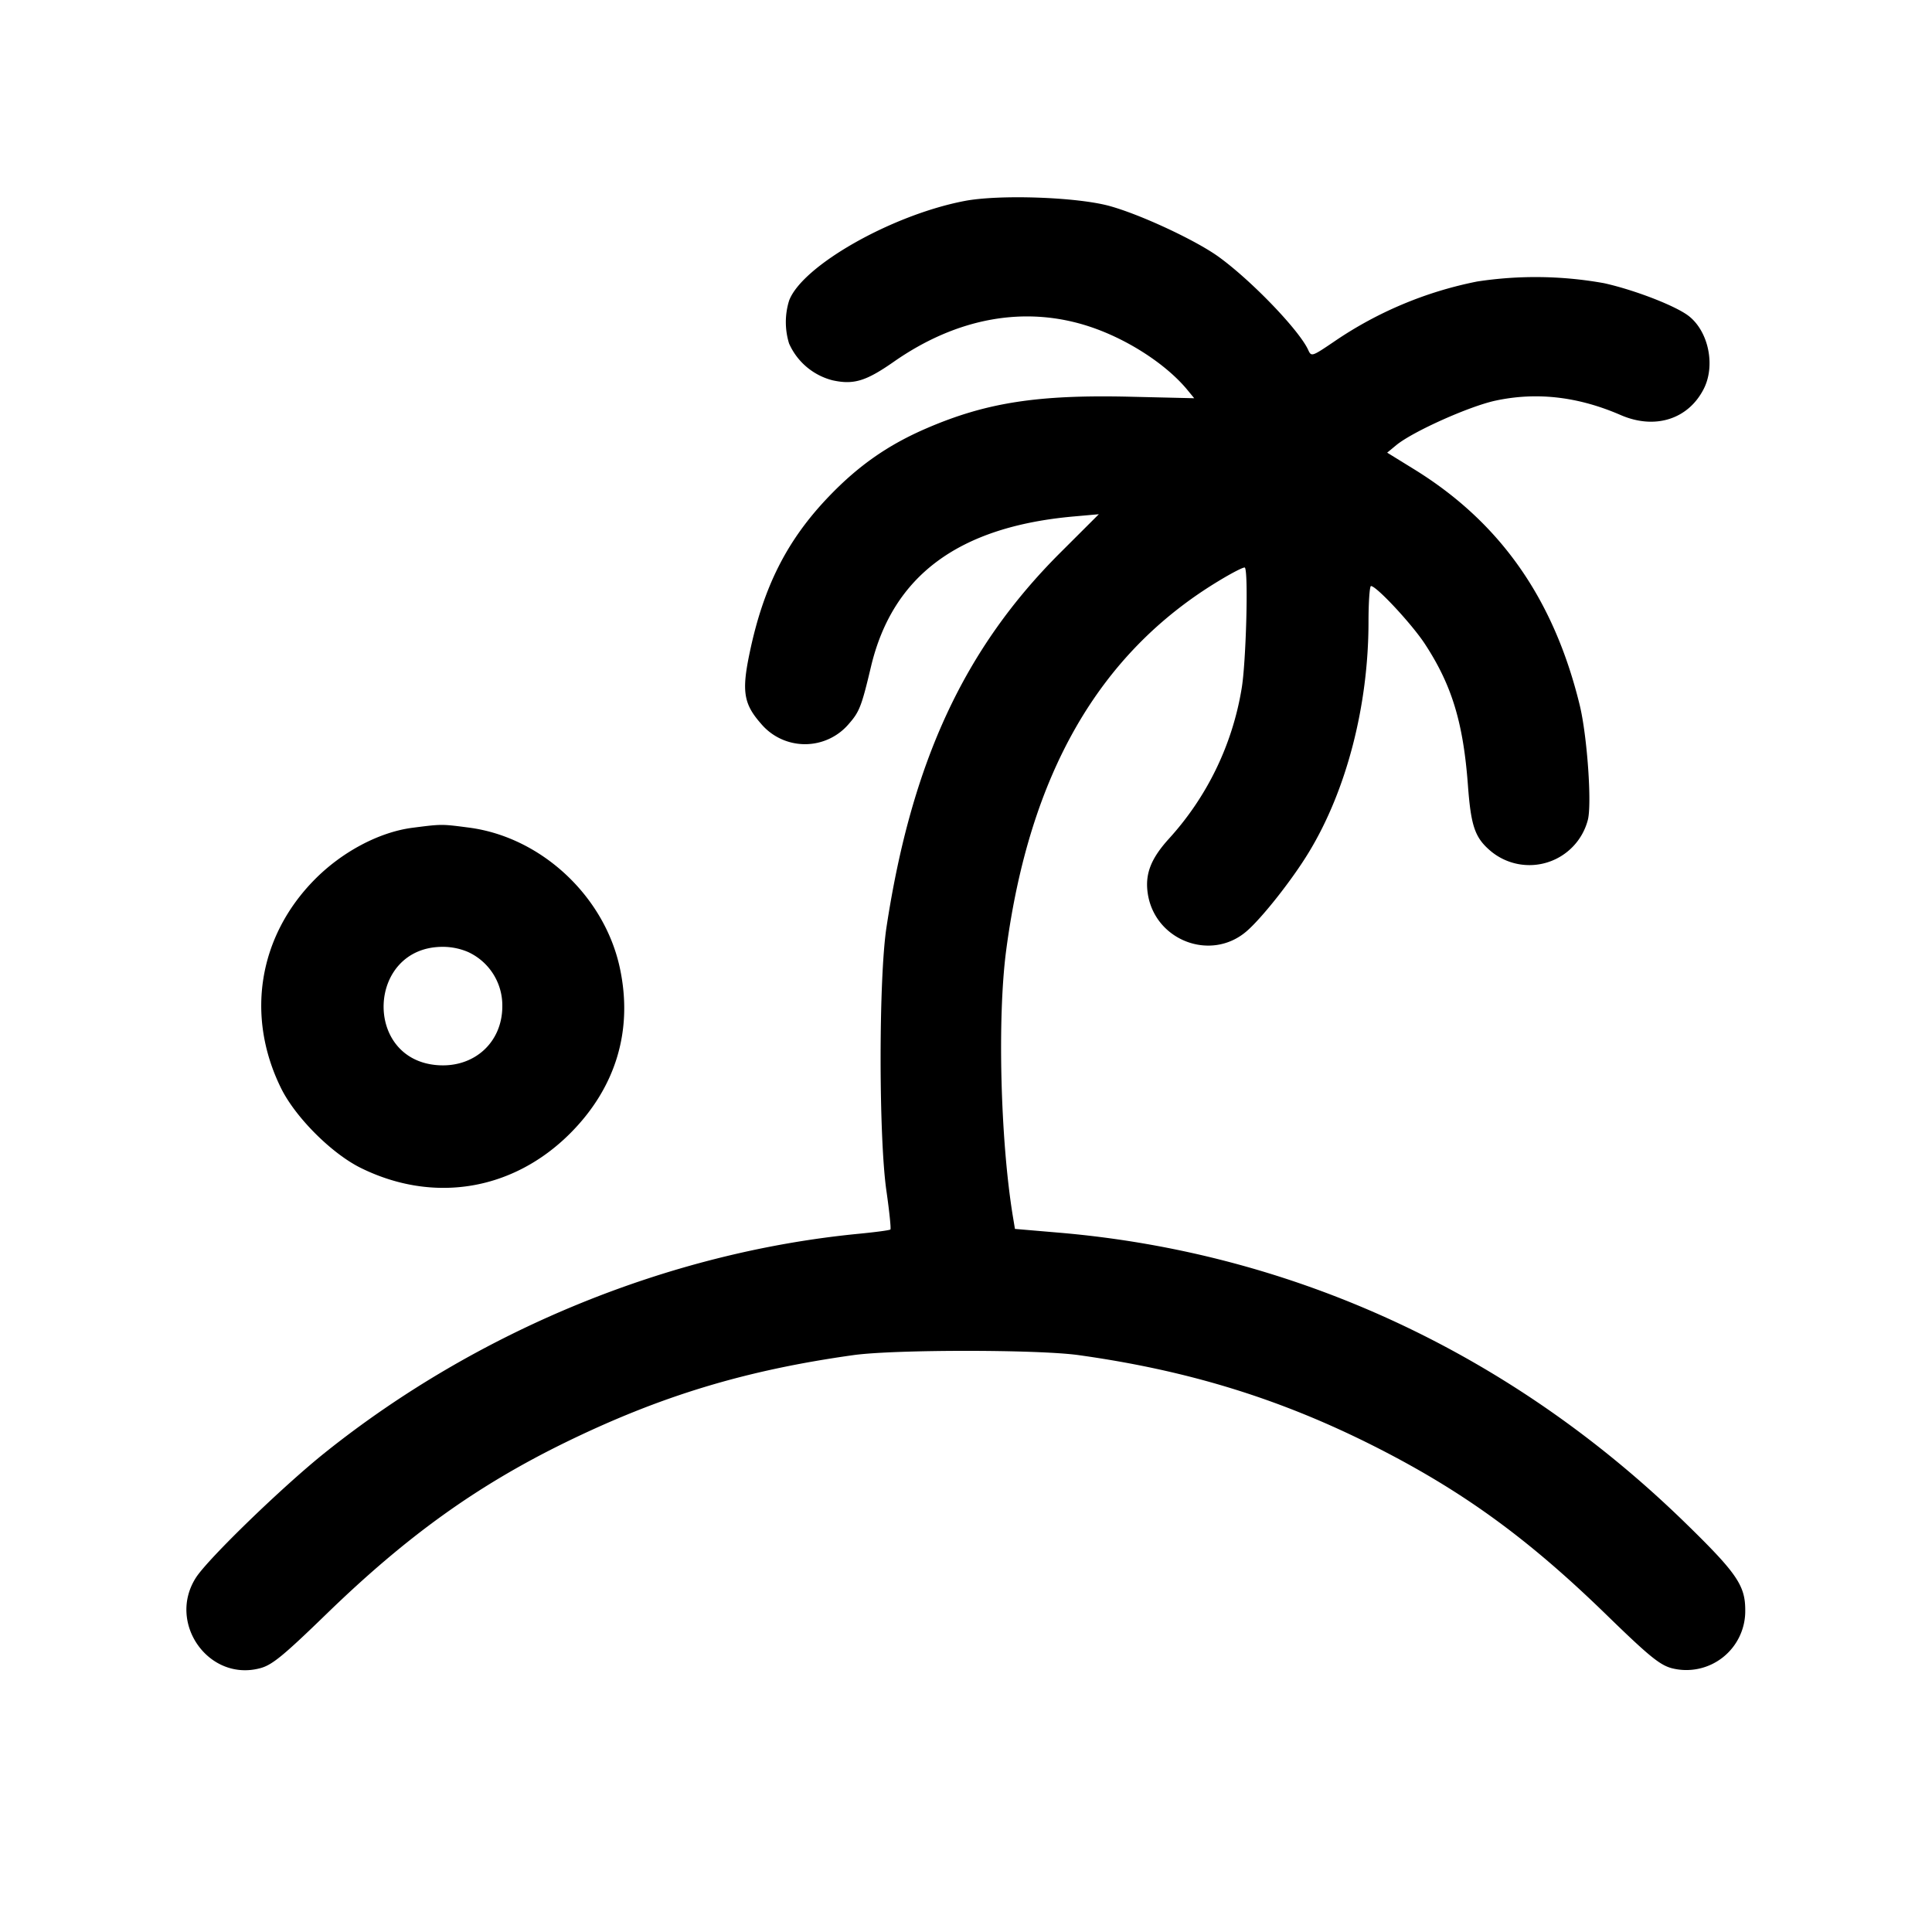 <svg xmlns="http://www.w3.org/2000/svg" viewBox="0 0 24 24"><path d="M11.98 2.497c-.905.174-2.014.804-2.177 1.236a.9.9 0 0 0-.001.534.81.81 0 0 0 .539.457c.262.058.415.012.759-.228.79-.553 1.644-.705 2.447-.435.465.156.94.465 1.201.78l.087.106-.807-.019c-1.137-.026-1.775.073-2.512.39-.48.206-.849.463-1.22.85-.518.54-.811 1.117-.983 1.939-.101.479-.076.636.138.88a.714.714 0 0 0 1.098 0c.127-.145.155-.217.271-.707.269-1.129 1.088-1.736 2.515-1.864l.315-.028-.477.476c-1.194 1.191-1.848 2.6-2.161 4.656-.097.637-.097 2.61 0 3.278.036.251.058.465.049.475s-.185.033-.389.053c-2.36.228-4.735 1.201-6.632 2.717-.528.422-1.455 1.32-1.606 1.555-.362.565.162 1.299.802 1.124.146-.04.286-.155.822-.675.996-.966 1.867-1.591 2.962-2.127 1.185-.579 2.238-.898 3.58-1.086.507-.071 2.293-.071 2.8 0 1.375.192 2.525.549 3.705 1.149 1.08.55 1.883 1.135 2.852 2.078.523.509.659.62.806.661A.732.732 0 0 0 21.68 20c0-.308-.108-.463-.764-1.101-2.156-2.093-4.846-3.337-7.757-3.586l-.551-.047-.027-.163c-.154-.946-.192-2.463-.082-3.297.289-2.187 1.15-3.686 2.633-4.585.172-.105.321-.181.332-.17.046.045.015 1.194-.041 1.509a3.65 3.65 0 0 1-.905 1.862c-.223.247-.296.437-.26.678.087.58.777.848 1.221.474.188-.158.572-.643.78-.987.468-.77.74-1.821.741-2.857 0-.248.014-.45.031-.45.068 0 .51.475.67.72.335.512.476.977.534 1.754.038.512.087.653.285.82a.75.75 0 0 0 1.204-.386c.053-.192-.007-1.045-.1-1.428-.322-1.322-.989-2.272-2.058-2.931l-.334-.206.114-.094c.205-.168.903-.481 1.231-.552.512-.11 1.026-.051 1.556.179.424.184.838.054 1.031-.324.148-.289.061-.712-.184-.905-.16-.126-.671-.324-1.053-.409a4.8 4.8 0 0 0-1.577-.021 4.8 4.8 0 0 0-1.775.745c-.279.189-.285.191-.324.105-.113-.247-.71-.867-1.117-1.16-.289-.207-.973-.525-1.354-.629-.407-.111-1.372-.144-1.8-.061m-6.857 7.786c-.415.054-.879.301-1.22.649-.692.705-.851 1.688-.415 2.579.178.366.635.823 1.001 1.001.901.441 1.883.277 2.592-.431.569-.569.784-1.281.62-2.052-.19-.896-.977-1.63-1.874-1.748-.344-.045-.337-.045-.704.002m.689 1.542a.73.73 0 0 1 .428.675c0 .448-.348.765-.803.732-.93-.067-.878-1.463.055-1.47a.8.8 0 0 1 .32.063" fill-rule="evenodd"/></svg>